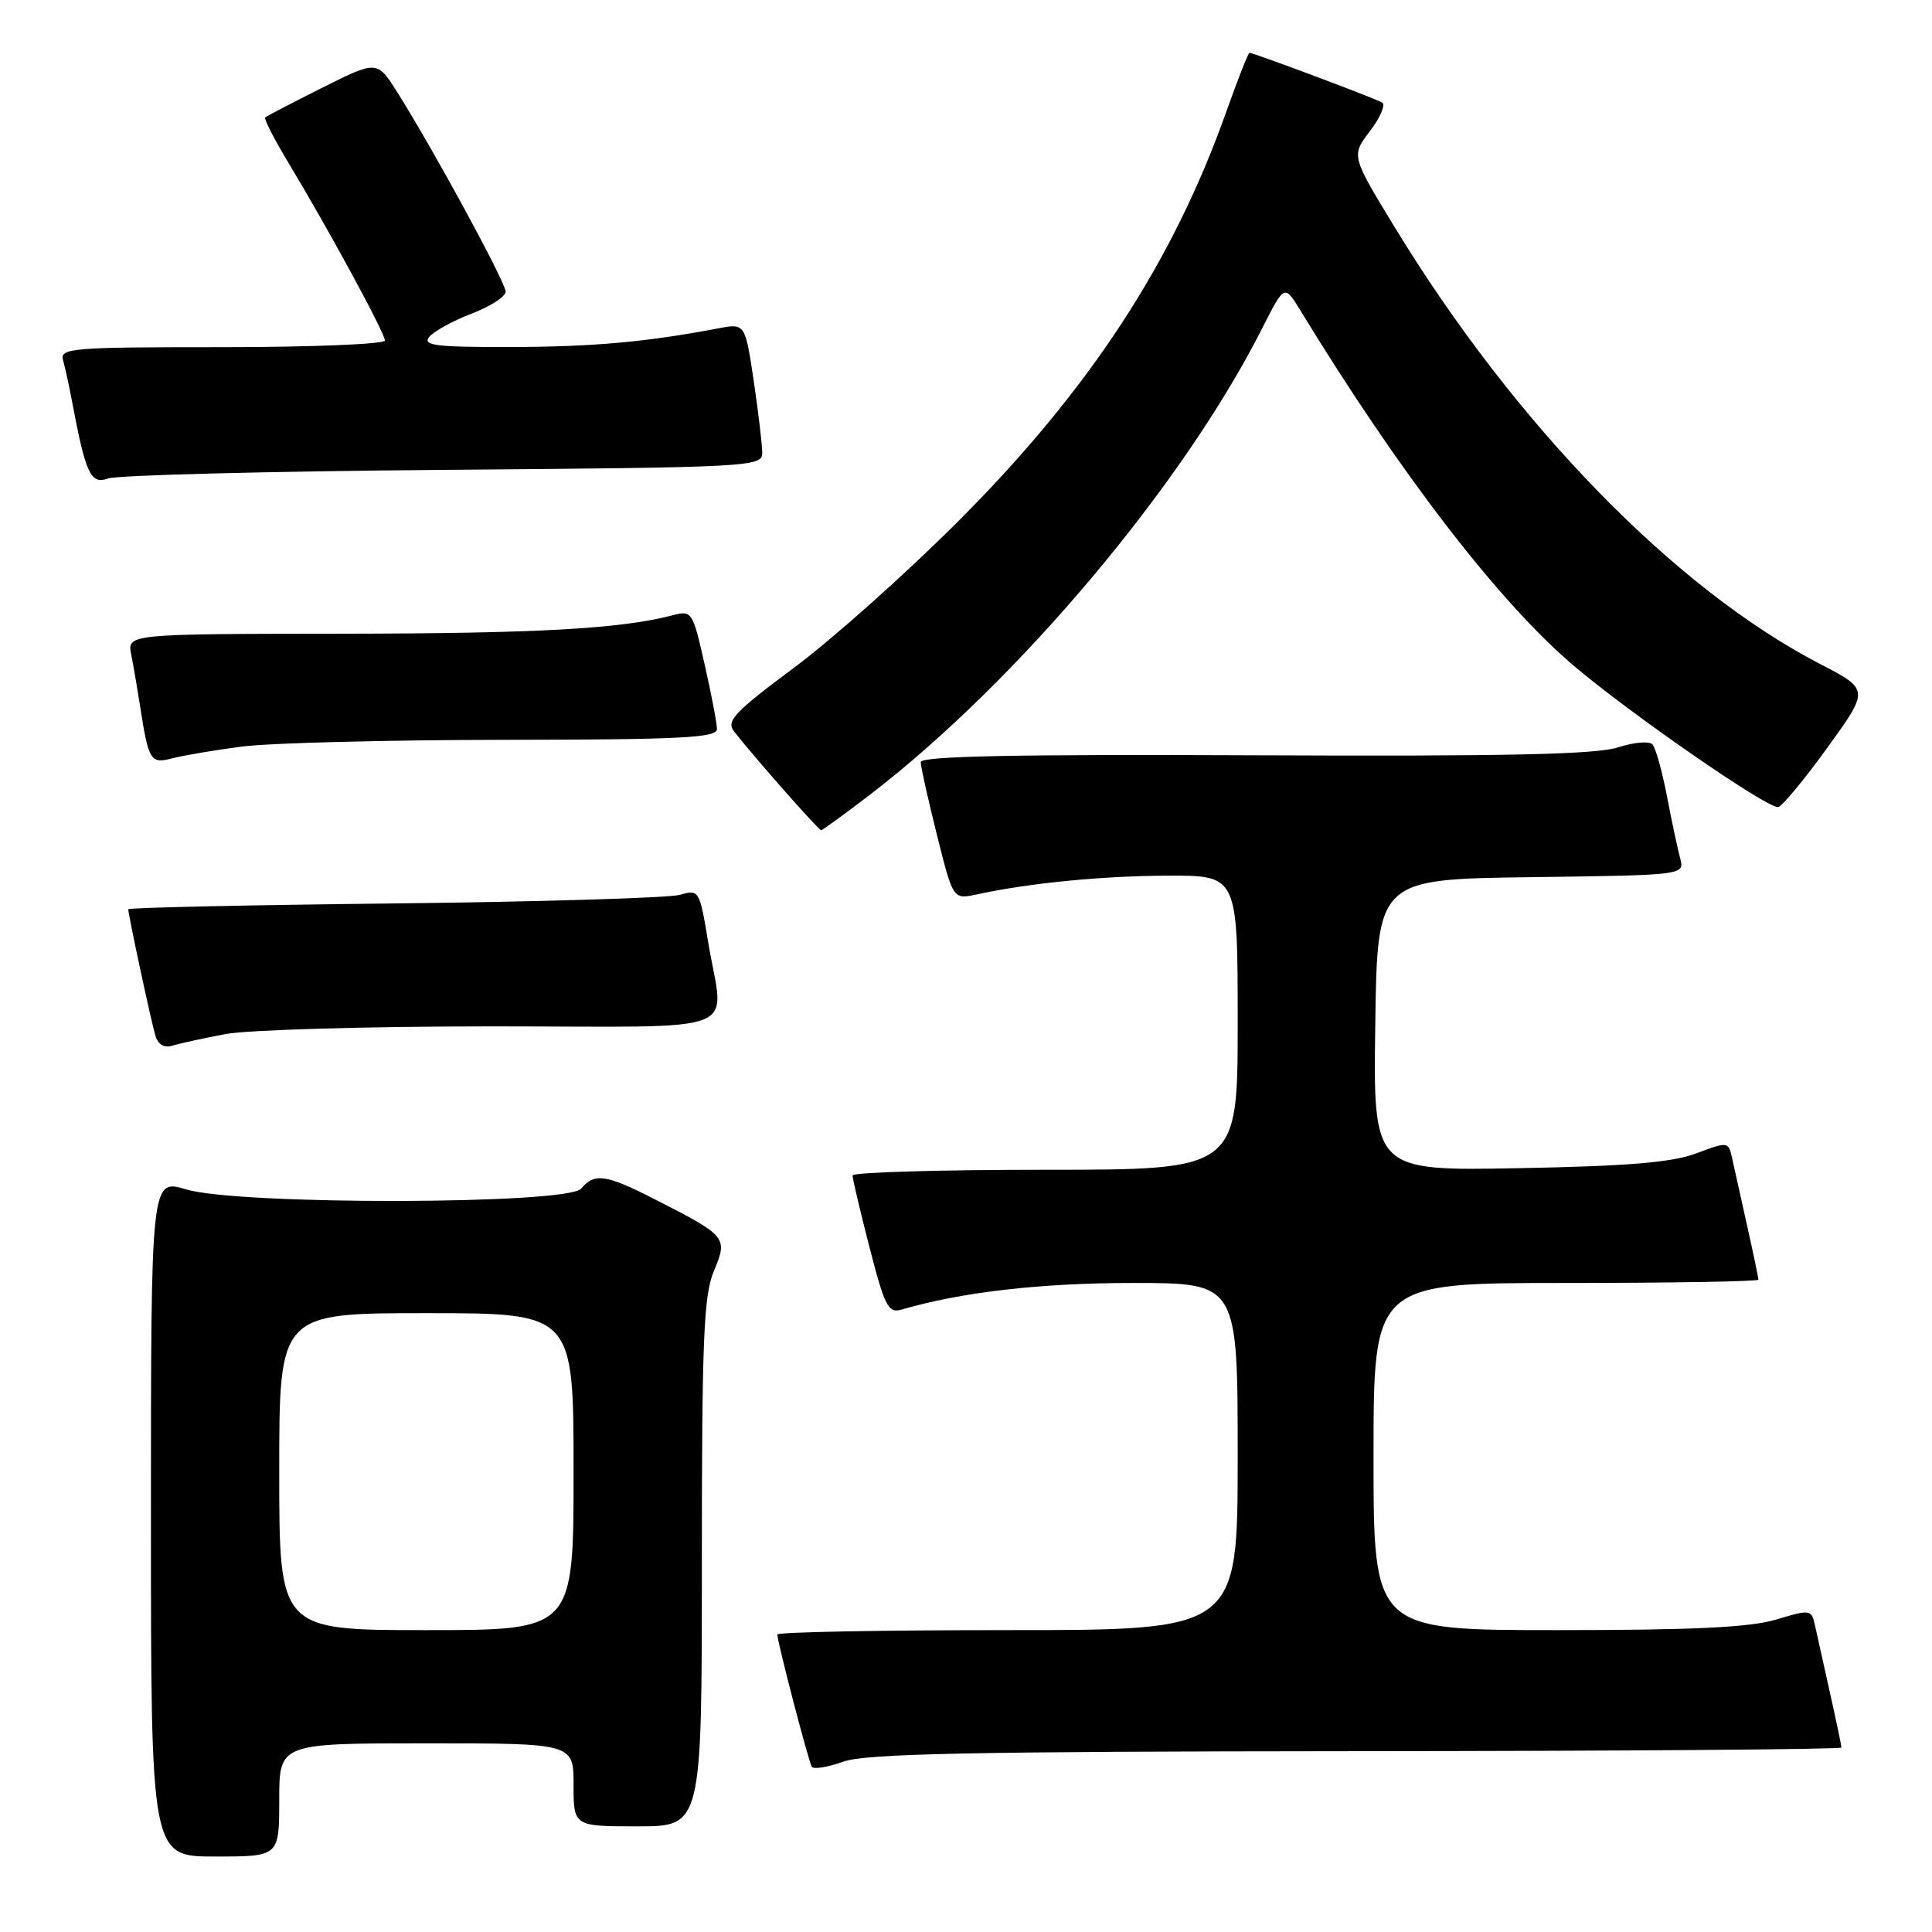 <?xml version="1.0" encoding="UTF-8" standalone="no"?>
<!DOCTYPE svg PUBLIC "-//W3C//DTD SVG 1.1//EN" "http://www.w3.org/Graphics/SVG/1.1/DTD/svg11.dtd" >
<svg xmlns="http://www.w3.org/2000/svg" xmlns:xlink="http://www.w3.org/1999/xlink" version="1.1" viewBox="0 0 256 256">
 <g >
 <path fill="currentColor"
d=" M 37.00 238.50 C 37.00 231.00 37.00 231.00 56.50 231.00 C 76.00 231.00 76.00 231.00 76.00 236.50 C 76.00 242.00 76.00 242.00 84.50 242.00 C 93.00 242.00 93.00 242.00 93.00 207.12 C 93.00 177.46 93.24 171.67 94.59 168.43 C 96.46 163.96 96.33 163.79 86.78 158.92 C 80.28 155.60 78.76 155.38 77.00 157.50 C 75.24 159.62 31.64 159.70 24.66 157.60 C 20.00 156.20 20.00 156.20 20.00 201.10 C 20.00 246.00 20.00 246.00 28.50 246.00 C 37.00 246.00 37.00 246.00 37.00 238.50 Z  M 179.75 232.04 C 215.09 232.02 244.00 231.80 244.00 231.56 C 244.00 231.32 243.32 228.06 242.48 224.31 C 241.65 220.57 240.75 216.53 240.49 215.35 C 240.03 213.26 239.86 213.24 235.35 214.60 C 231.89 215.64 224.35 216.00 206.34 216.00 C 182.00 216.00 182.00 216.00 182.00 193.00 C 182.00 170.00 182.00 170.00 207.50 170.00 C 221.53 170.00 233.00 169.80 233.00 169.56 C 233.00 169.32 232.32 166.06 231.48 162.31 C 230.65 158.57 229.75 154.54 229.49 153.36 C 229.03 151.28 228.92 151.26 224.76 152.83 C 221.55 154.03 215.75 154.52 201.23 154.79 C 181.96 155.15 181.96 155.15 182.23 135.83 C 182.50 116.50 182.50 116.50 202.86 116.23 C 223.22 115.96 223.22 115.96 222.63 113.73 C 222.30 112.50 221.51 108.80 220.88 105.50 C 220.25 102.20 219.38 99.11 218.96 98.64 C 218.53 98.17 216.48 98.35 214.40 99.03 C 211.55 99.97 199.53 100.23 166.30 100.08 C 134.72 99.94 122.00 100.19 122.00 100.98 C 122.00 101.58 122.97 105.92 124.15 110.63 C 126.29 119.19 126.29 119.19 129.40 118.52 C 136.35 117.01 146.01 116.06 154.75 116.03 C 164.00 116.00 164.00 116.00 164.00 135.50 C 164.00 155.00 164.00 155.00 138.50 155.00 C 124.47 155.00 112.99 155.34 112.97 155.75 C 112.96 156.16 113.97 160.46 115.22 165.30 C 117.25 173.18 117.70 174.04 119.49 173.52 C 127.37 171.21 137.90 170.00 150.09 170.00 C 164.00 170.00 164.00 170.00 164.00 193.00 C 164.00 216.00 164.00 216.00 133.50 216.00 C 116.72 216.00 103.00 216.26 103.00 216.58 C 103.00 217.56 107.13 233.40 107.57 234.11 C 107.79 234.47 109.67 234.17 111.74 233.43 C 114.73 232.36 128.62 232.08 179.75 232.04 Z  M 29.89 137.02 C 32.85 136.46 48.71 136.00 65.14 136.00 C 99.44 136.00 95.91 137.37 93.84 124.86 C 92.70 117.95 92.63 117.84 90.09 118.57 C 88.67 118.98 71.64 119.49 52.25 119.71 C 32.86 119.92 17.00 120.27 17.00 120.48 C 17.00 121.26 20.07 135.55 20.61 137.29 C 20.95 138.41 21.79 138.89 22.83 138.56 C 23.75 138.27 26.92 137.58 29.89 137.02 Z  M 115.33 105.26 C 134.85 90.27 156.74 64.25 167.20 43.59 C 170.19 37.68 170.19 37.68 172.28 41.09 C 185.44 62.66 198.51 79.66 208.41 88.11 C 215.82 94.43 234.03 107.05 235.60 106.94 C 236.09 106.90 239.02 103.39 242.10 99.12 C 247.71 91.37 247.71 91.37 241.15 87.97 C 221.92 78.00 200.76 56.27 184.80 30.10 C 179.04 20.64 179.04 20.64 181.52 17.38 C 182.89 15.59 183.62 13.88 183.14 13.59 C 182.27 13.05 166.13 7.00 165.56 7.00 C 165.40 7.00 164.02 10.49 162.51 14.75 C 155.42 34.74 144.39 51.62 127.04 69.00 C 120.14 75.91 110.34 84.66 105.26 88.44 C 97.31 94.36 96.19 95.54 97.26 96.91 C 99.81 100.19 108.46 110.00 108.80 110.00 C 108.99 110.00 111.93 107.87 115.33 105.26 Z  M 32.00 98.93 C 35.58 98.45 51.21 98.05 66.75 98.03 C 90.06 98.01 95.00 97.76 95.00 96.62 C 95.00 95.87 94.27 92.01 93.37 88.05 C 91.79 81.03 91.68 80.86 89.12 81.53 C 82.21 83.33 71.21 83.94 45.17 83.97 C 16.84 84.00 16.84 84.00 17.39 86.75 C 17.69 88.26 18.21 91.30 18.55 93.50 C 19.70 100.86 19.93 101.24 22.84 100.48 C 24.30 100.10 28.42 99.40 32.00 98.93 Z  M 58.75 62.26 C 99.62 61.93 101.00 61.86 101.00 60.00 C 101.00 58.94 100.49 54.65 99.87 50.45 C 98.73 42.83 98.73 42.83 95.12 43.52 C 85.58 45.33 78.53 45.96 67.63 45.98 C 57.69 46.00 55.94 45.78 56.89 44.63 C 57.52 43.88 60.05 42.49 62.51 41.55 C 64.98 40.61 67.00 39.30 67.00 38.64 C 67.00 37.42 57.42 19.79 52.66 12.25 C 49.97 7.99 49.97 7.99 42.73 11.61 C 38.76 13.60 35.34 15.38 35.14 15.56 C 34.95 15.74 36.36 18.50 38.29 21.69 C 43.63 30.55 51.00 44.14 51.00 45.12 C 51.00 45.60 41.29 46.00 29.43 46.00 C 9.37 46.00 7.90 46.12 8.36 47.75 C 8.63 48.71 9.15 51.08 9.51 53.00 C 11.35 62.82 12.01 64.24 14.32 63.40 C 15.52 62.96 35.51 62.45 58.75 62.26 Z  M 37.00 195.00 C 37.00 174.00 37.00 174.00 56.50 174.00 C 76.00 174.00 76.00 174.00 76.00 195.00 C 76.00 216.00 76.00 216.00 56.50 216.00 C 37.00 216.00 37.00 216.00 37.00 195.00 Z "/>
</g>
</svg>
